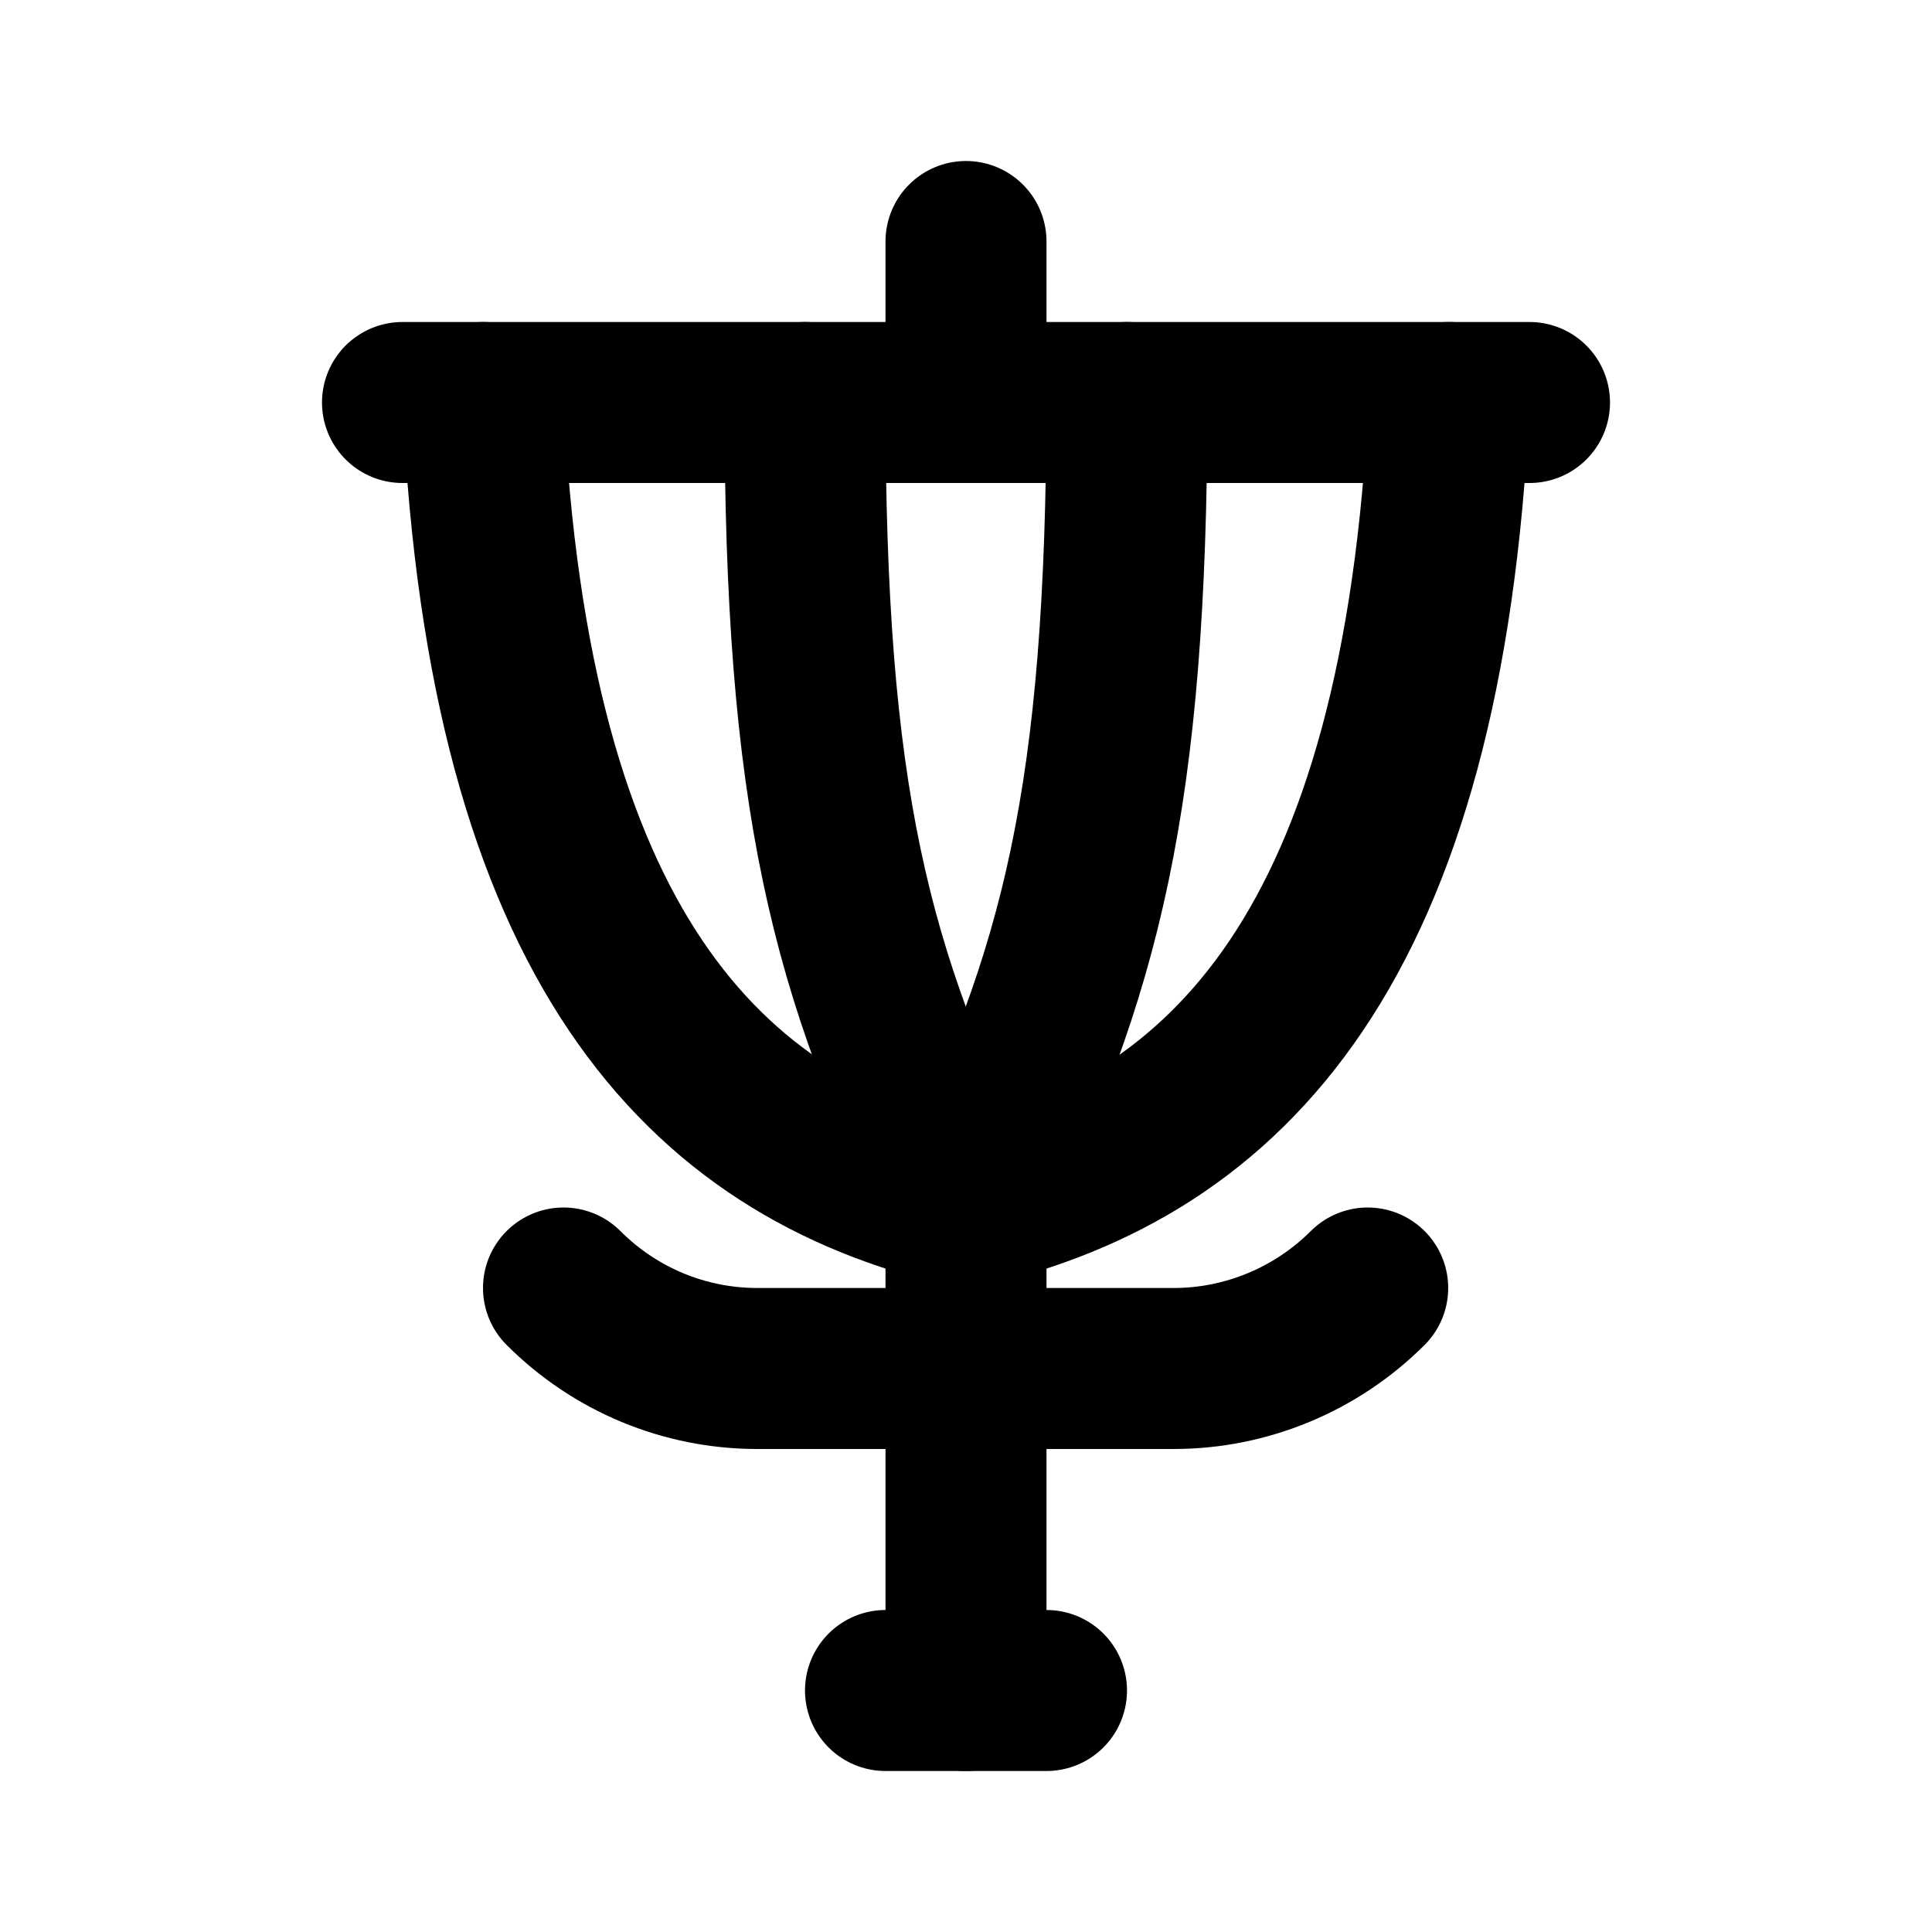 <svg viewBox="0 0 24 24" xmlns="http://www.w3.org/2000/svg"><g fill="none"><path d="M0 0h24v24H0Z"/><g stroke-linecap="round" stroke-width="2" stroke="#000" fill="none" stroke-linejoin="round"><path d="M5 5h14"/><path d="M6 5c.32 6.744 2.74 9.24 6 10"/><path d="M18 5c-.32 6.744-2.74 9.24-6 10"/><path d="M10 5c0 4.91.55 7.08 2 10"/><path d="M14 5c-.01 4.91-.56 7.08-2 10"/><path d="M12 15v6"/><path d="M12 3v2"/><path d="M7 16c.64.64 1.5 1 2.41 1h5.17c.9 0 1.77-.36 2.41-1"/><path d="M11 21h2"/></g></g></svg>